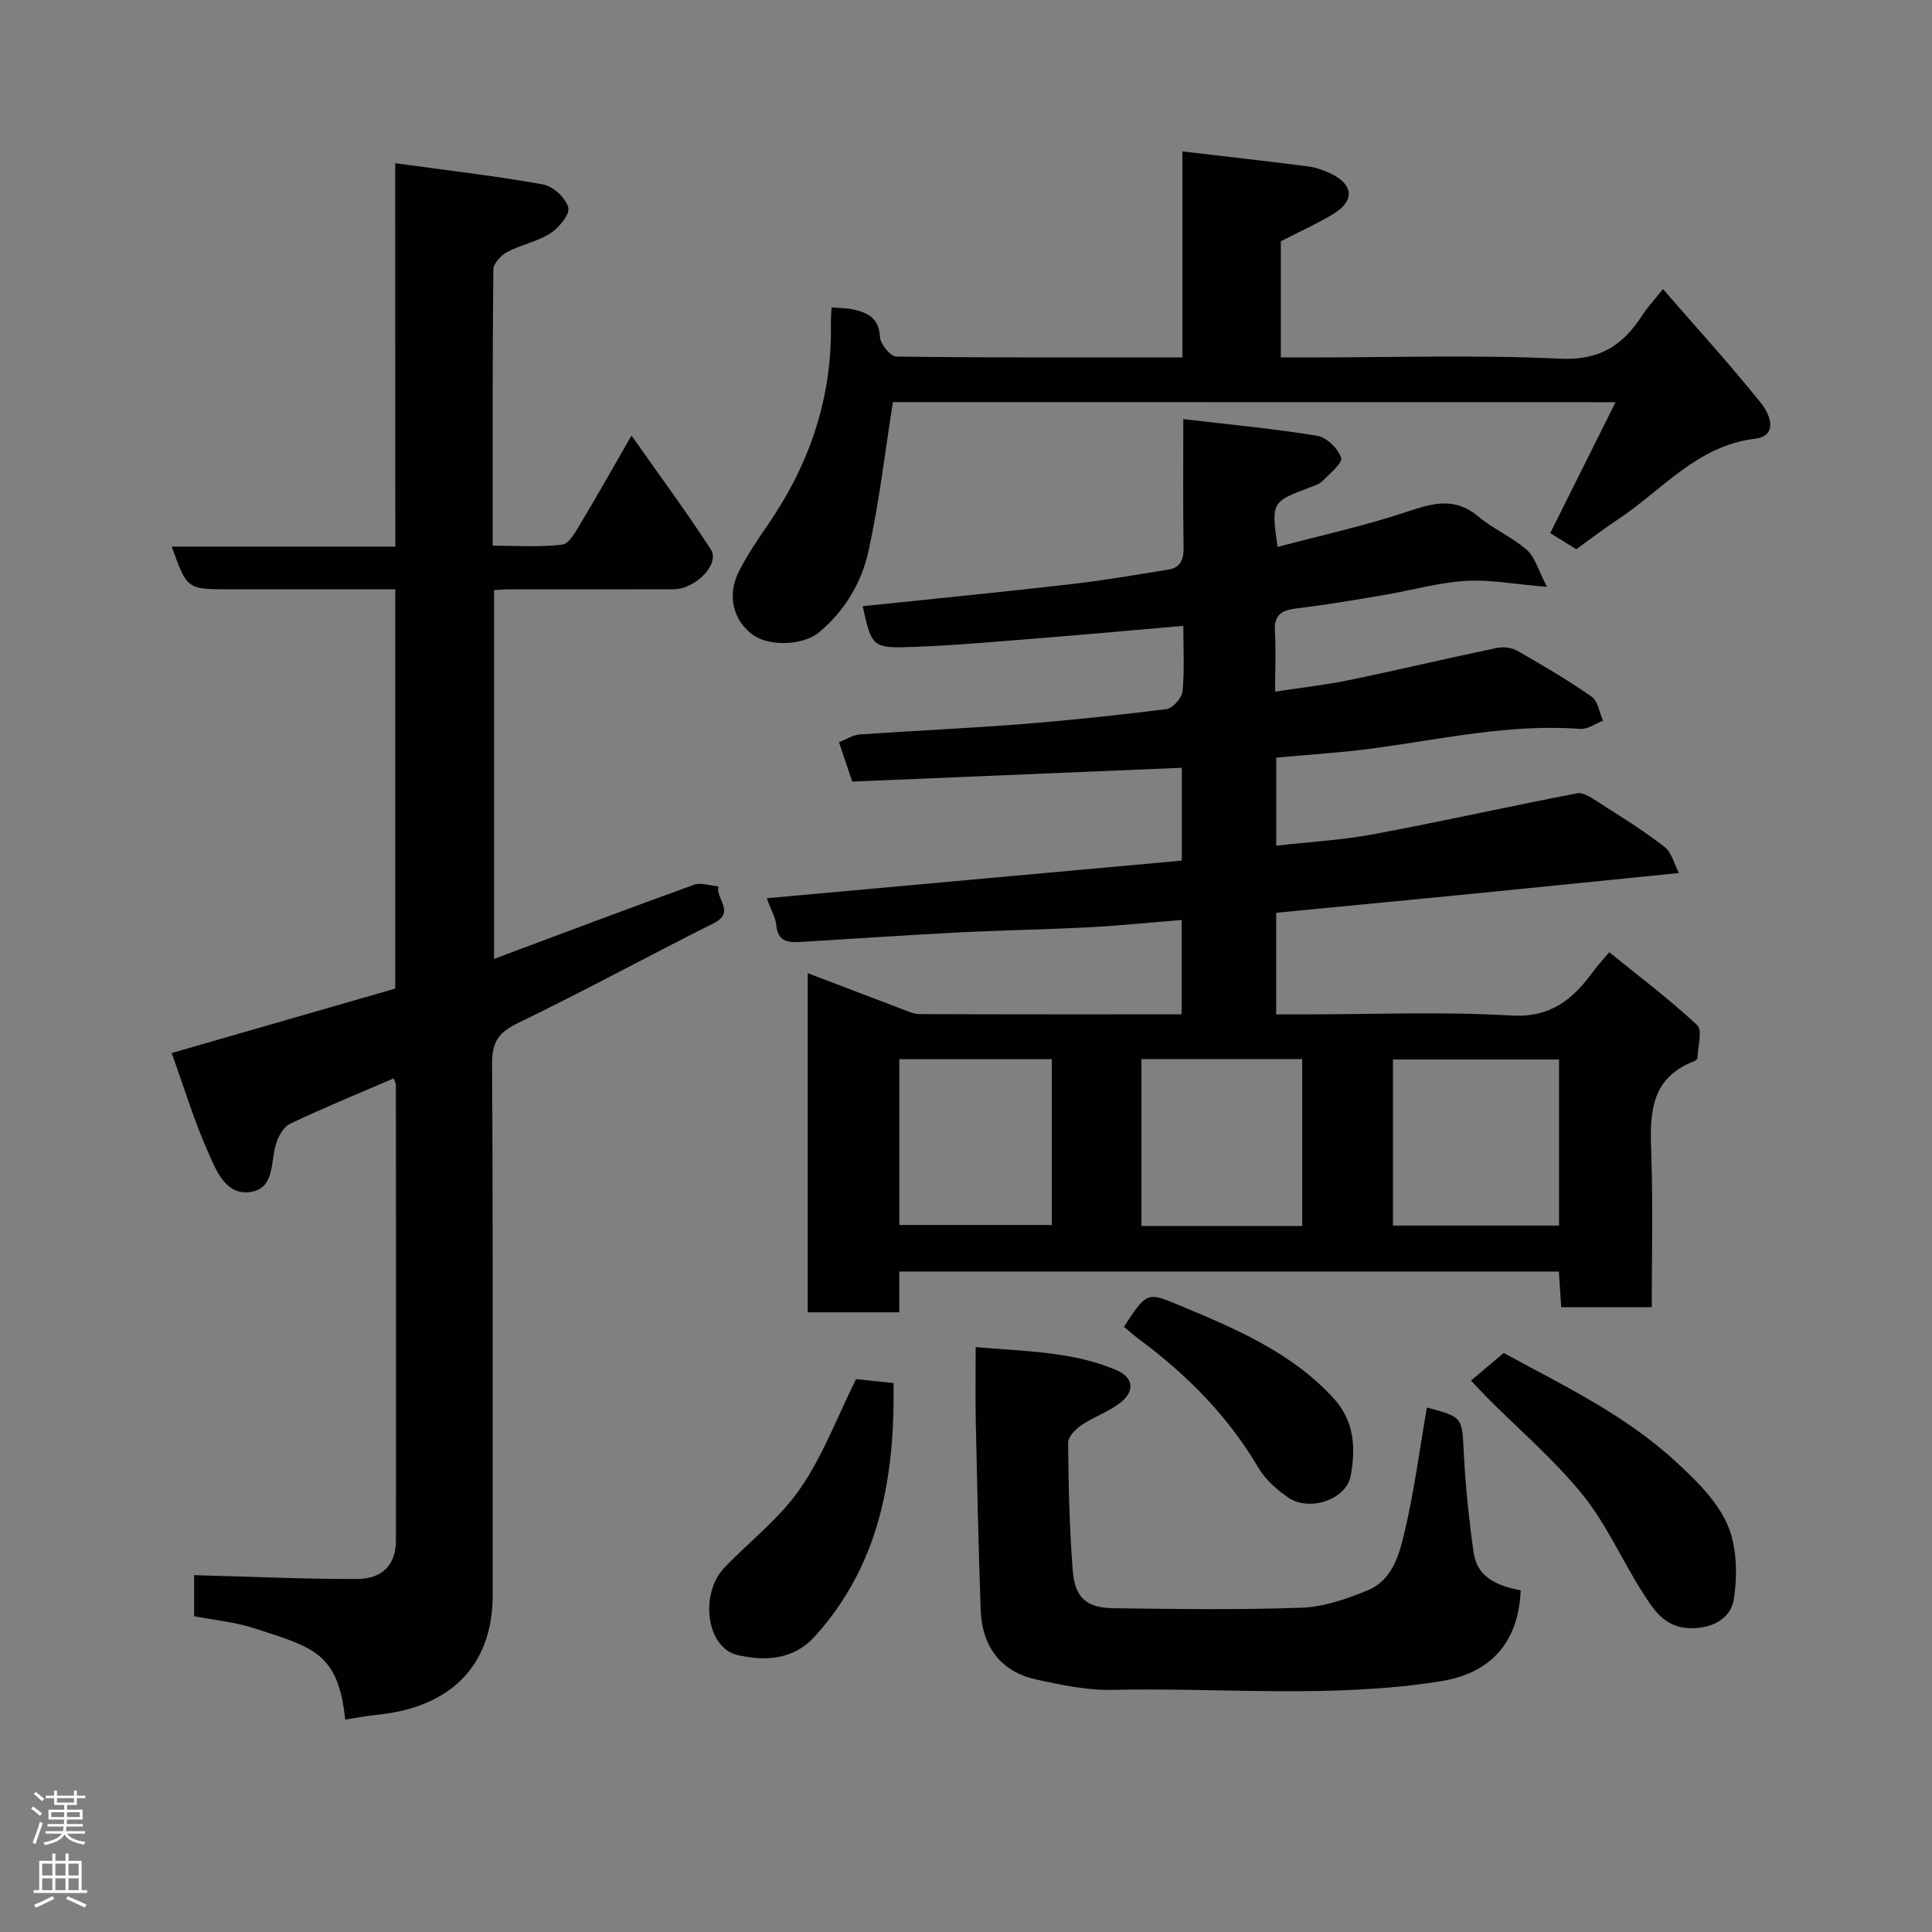 <svg enable-background="new 0 0 400 400" viewBox="0 0 400 400" xmlns="http://www.w3.org/2000/svg"><rect x="0" y="0" width="400" height="400" fill="#808080" stroke="none"/><g fill="#010103"><path d="m158.75 185.97c28.82-2.61 57.24-5.19 85.93-7.79 0-6.47 0-12.54 0-19.22-22.81.96-45.51 1.91-68.23 2.86-.88-2.61-1.7-5.05-2.75-8.15 1.5-.58 2.88-1.5 4.32-1.61 11.03-.78 22.08-1.25 33.1-2.11 10.15-.8 20.28-1.86 30.38-3.14 1.3-.17 3.2-2.3 3.33-3.66.43-4.45.16-8.96.16-13.57-9.55.82-18.8 1.67-28.06 2.41-9.2.73-18.39 1.59-27.61 1.94-8.8.33-8.81.08-10.71-8.42 14.32-1.5 28.67-2.91 42.99-4.55 6.82-.78 13.6-1.94 20.37-3.05 2.56-.42 3.12-2.21 3.08-4.7-.15-8.63-.06-17.26-.06-26.44 9.63 1.14 18.74 1.98 27.74 3.46 1.94.32 4.3 2.64 4.94 4.54.36 1.07-2.35 3.27-3.84 4.79-.65.67-1.69 1-2.61 1.34-8 3.02-8.01 3.01-6.72 12.34 9.14-2.43 18.35-4.44 27.24-7.43 5.24-1.76 9.64-2.81 14.32 1.12 3.1 2.6 7.01 4.25 10.05 6.92 1.7 1.49 2.35 4.17 4.18 7.66-6.82-.56-11.91-1.56-16.92-1.24-5.65.36-11.21 1.97-16.83 2.92-5.95 1.01-11.91 2.04-17.91 2.75-3.09.36-4.89 1.18-4.68 4.75.24 3.95.05 7.93.05 12.51 5.47-.84 10.47-1.39 15.36-2.4 10.2-2.11 20.33-4.52 30.52-6.65 1.34-.28 3.1-.08 4.27.59 5.23 2.99 10.45 6.05 15.38 9.5 1.31.91 1.6 3.28 2.36 4.98-1.57.59-3.18 1.8-4.69 1.69-14.5-1.08-28.56 2.09-42.76 4.02-6.64.9-13.35 1.29-20.2 1.93v18.23c6.93-.79 13.63-1.16 20.18-2.38 14.07-2.63 28.05-5.76 42.11-8.47 1.28-.25 2.99.94 4.3 1.78 4.67 2.99 9.4 5.91 13.77 9.3 1.53 1.19 2.07 3.67 3 5.43-14.6 1.47-28.34 2.87-42.09 4.23-13.7 1.35-27.4 2.66-41.29 4v21.04h5.24c14.5 0 29.03-.61 43.48.23 8.32.48 12.85-3.53 17.07-9.32.76-1.05 1.66-1.99 3.17-3.78 6.25 5.07 12.52 9.78 18.21 15.1 1.14 1.07.12 4.47.04 6.79-.01.24-.41.57-.69.68-9.43 3.62-9.13 11.43-8.85 19.59.35 10.31.09 20.64.09 31.33-6.27 0-12.33 0-18.75 0-.15-2.35-.31-4.75-.48-7.38-45.48 0-90.75 0-136.56 0v8.44c-6.59 0-12.65 0-18.96 0 0-23.25 0-46.33 0-70.22 6.74 2.57 13.08 5 19.43 7.4 1.21.45 2.47 1.07 3.71 1.08 17.98.07 35.95.05 54.27.05 0-6.68 0-13.09 0-19.54-6.42.52-12.78 1.17-19.16 1.51-8.93.47-17.87.61-26.8 1.06-10.87.56-21.73 1.3-32.59 1.96-2.59.16-5.01.22-5.37-3.42-.13-1.57-1.03-3.06-1.97-5.61zm164.03 33.39c-11.78 0-23.15 0-34.38 0v34.38h34.38c0-11.53 0-22.78 0-34.38zm-53.18 34.46c0-11.92 0-23.29 0-34.55-11.33 0-22.25 0-33.28 0v34.55zm-83.4-.2h31.56c0-11.63 0-22.89 0-34.33-10.62 0-20.99 0-31.56 0z"/><path d="m81.82 33.79c10.94 1.51 20.84 2.64 30.63 4.4 2.06.37 4.66 2.79 5.21 4.77.38 1.38-1.93 4.2-3.7 5.34-2.68 1.73-6.06 2.34-8.91 3.85-1.29.68-2.9 2.38-2.91 3.63-.19 18.82-.14 37.64-.14 57.19 4.93 0 9.73.36 14.41-.21 1.46-.18 2.82-2.77 3.85-4.48 3.36-5.58 6.54-11.26 10.49-18.1 5.78 8.22 11.34 15.75 16.43 23.59 1.92 2.96-3.15 8.21-7.72 8.23-11.33.04-22.66.01-33.99.02-.97 0-1.95.09-3.18.15v76.36c13.99-5.22 27.64-10.39 41.37-15.34 1.47-.53 3.39.19 5.1.33-.71 2.47 3.6 5.32-.99 7.62-13.58 6.8-26.91 14.09-40.58 20.69-4.01 1.94-5.33 3.96-5.31 8.4.21 36.65.09 73.31.13 109.96.01 15.35-9.5 23.43-23.96 24.84-2.2.22-4.38.66-6.59 1-1.39-14.02-6.9-15.01-18.74-18.89-3.97-1.3-8.24-1.69-12.53-2.52 0-3.08 0-6.03 0-8.5 11.31.3 22.48.8 33.66.8 5.32 0 8.12-2.99 8.12-7.89.05-31.49.01-62.98-.01-94.47 0-.28-.19-.56-.45-1.29-7.2 3.1-14.42 6.05-21.46 9.39-1.38.66-2.48 2.7-2.95 4.32-1.09 3.71-.24 9.05-5.2 9.8-5.13.78-7.08-4.35-8.73-8.04-2.9-6.48-4.97-13.33-7.63-20.72 15.68-4.52 30.91-8.91 46.29-13.34 0-27.36 0-54.65 0-82.67-4.3 0-8.56 0-12.81 0-7.16 0-14.33 0-21.49 0-8.81 0-8.81 0-11.97-8.84h46.28c-.02-26.13-.02-51.85-.02-79.38z"/><path d="m184.87 83.25c-1.65 10.45-2.84 20.68-5.02 30.69-1.43 6.59-4.89 12.5-10.28 16.98-3.31 2.75-10.38 2.99-13.79.45-3.99-2.96-5.29-8.16-2.81-13.04 1.76-3.48 3.99-6.74 6.2-9.96 8.54-12.49 13.15-26.17 12.85-41.39-.02-1.16.1-2.31.14-3.33 1.59.14 3.1.11 4.54.43 3.02.67 5.31 1.83 5.49 5.68.07 1.47 2.17 4.05 3.38 4.06 19.62.26 39.25.18 59.24.18 0-13.99 0-27.59 0-42.65 9.03 1.06 17.56 2.02 26.07 3.11 1.57.2 3.14.79 4.59 1.46 4.67 2.17 5.07 5.56.8 8.23-3.41 2.13-7.15 3.76-11.09 5.8v24.06h5.34c17.49 0 35.02-.57 52.47.25 8.15.39 12.99-2.71 16.98-8.92 1.03-1.61 2.37-3.03 4.33-5.49 7.11 8.19 13.97 15.72 20.34 23.66 1.72 2.14 3.71 6.71-1.33 7.33-12 1.47-19.12 10.59-28.21 16.61-2.86 1.89-5.59 3.99-8.74 6.26-1.61-1-3.47-2.14-5.4-3.33 4.49-9.01 8.89-17.84 13.52-27.11-50.58-.02-100.31-.02-149.61-.02z"/><path d="m314.85 329.27c-.4 8.94-4.49 16.9-16.64 18.83-22.64 3.59-45.39 1.26-68.07 1.77-5.16.11-10.43-1.03-15.53-2.13-7.25-1.56-11.29-6.68-11.57-14.44-.47-13.09-.74-26.19-1.02-39.28-.1-4.8-.02-9.61-.02-15.12 10.1.9 19.9.86 29.09 4.74 3.57 1.51 3.96 4.38.85 6.79-2.41 1.87-5.47 2.89-8.02 4.62-1.23.83-2.79 2.42-2.78 3.66.08 8.76.28 17.53.94 26.26.44 5.83 2.81 7.93 8.52 8 12.99.16 26 .36 38.98-.12 4.57-.17 9.25-1.82 13.56-3.58 5.25-2.15 6.61-7.6 7.73-12.38 1.96-8.39 3.08-16.98 4.55-25.48 7.5 1.99 7.27 2 7.65 9.48.35 6.87 1.06 13.75 2.03 20.56.73 5.14 4.9 6.89 9.75 7.82z"/><path d="m304.56 285.83c2.23-1.88 4.24-3.57 6.77-5.71 11.95 6.53 24.97 12.68 35.62 22.49 4.12 3.8 8.5 8.05 10.68 13.01 2 4.54 2.11 10.46 1.34 15.51-.59 3.84-4.35 6.09-9.06 5.97-5.43-.14-7.66-4.01-9.99-7.67-4.21-6.59-7.38-13.96-12.27-19.98-5.89-7.26-13.12-13.44-19.75-20.09-1.03-1.03-2.01-2.12-3.34-3.53z"/><path d="m177.23 285.54c2.19.23 4.75.49 7.77.81.28 19.35-2.78 37.48-16.3 52.45-4.46 4.94-10.44 5.16-16.03 3.85-6.48-1.52-7.87-12.72-2.64-18.15 5.24-5.43 11.43-10.18 15.64-16.3 4.74-6.86 7.72-14.93 11.56-22.66z"/><path d="m232.7 274.7c4.62-7.03 4.72-7.29 11.13-4.6 11.62 4.86 23.26 9.66 32.15 19.26 4.52 4.88 4.71 10.48 3.67 16.17-.91 4.99-8.61 7.52-12.97 4.5-2.35-1.63-4.71-3.71-6.14-6.14-6.35-10.81-14.95-19.42-24.94-26.79-.92-.7-1.79-1.49-2.9-2.4z"/></g><path d="m6.44 374.46.42-.45c.65.47 1.27.95 1.85 1.44l-.45.49c-.65-.56-1.25-1.06-1.82-1.48m.93 7.33-.63-.26c.55-1.36 1.05-2.8 1.52-4.33.19.1.38.19.59.27-.46 1.29-.95 2.73-1.48 4.32m-.38-10.38.44-.42c.43.34 1.01.82 1.74 1.44l-.49.49c-.53-.51-1.09-1.01-1.69-1.51m2.5.35h1.72v-1.04h.59v1.04h3.52v-1.04h.59v1.04h1.75v.53h-1.75v1.42h-2.03v.97h3.22v2.03h-3.24c0 .35-.01.66-.03.93h3.32v.53h-3.37c-.03.27-.08.58-.15.94h3.96v.53h-3.71c.67.92 1.93 1.48 3.79 1.68-.13.24-.23.44-.29.59-2.13-.38-3.48-1.08-4.04-2.12-.43.97-1.77 1.72-4.03 2.23-.09-.19-.2-.37-.33-.55 2.1-.42 3.37-1.03 3.81-1.83h-3.36v-.53h3.58c.08-.29.13-.61.16-.94h-3.33v-.53h3.39c.02-.27.04-.58.04-.93h-3.23v-2.03h3.25v-.97h-2.07v-1.42h-1.73zm1.12 3.44v1h2.65c.01-.3.02-.44.01-.4v-.25-.35zm1.19-2h3.52v-.91h-3.52zm4.71 2h-2.63v.59c0 .16-.01.28-.01.4h2.64z" fill="#fcfafa"/><path d="m13.56 383.74h.63v1.52h2.72v6.07h1.13v.6h-11.06v-.6h1.13v-6.07h2.73v-1.52h.63v1.52h2.1v-1.52zm-2.69 8.83.38.56c-1.24.63-2.53 1.25-3.85 1.85-.1-.21-.21-.42-.34-.63 1.36-.55 2.63-1.15 3.81-1.78m-2.13-4.27h2.1v-2.45h-2.1zm0 3.04h2.1v-2.46h-2.1zm2.72-3.04h2.1v-2.45h-2.1zm0 3.04h2.1v-2.46h-2.1zm6.07 3.6c-1.41-.71-2.7-1.3-3.86-1.78l.35-.56c1.45.62 2.75 1.19 3.88 1.72zm-1.25-9.09h-2.1v2.45h2.1zm-2.09 5.49h2.1v-2.46h-2.1z" fill="#fcfafa"/></svg>